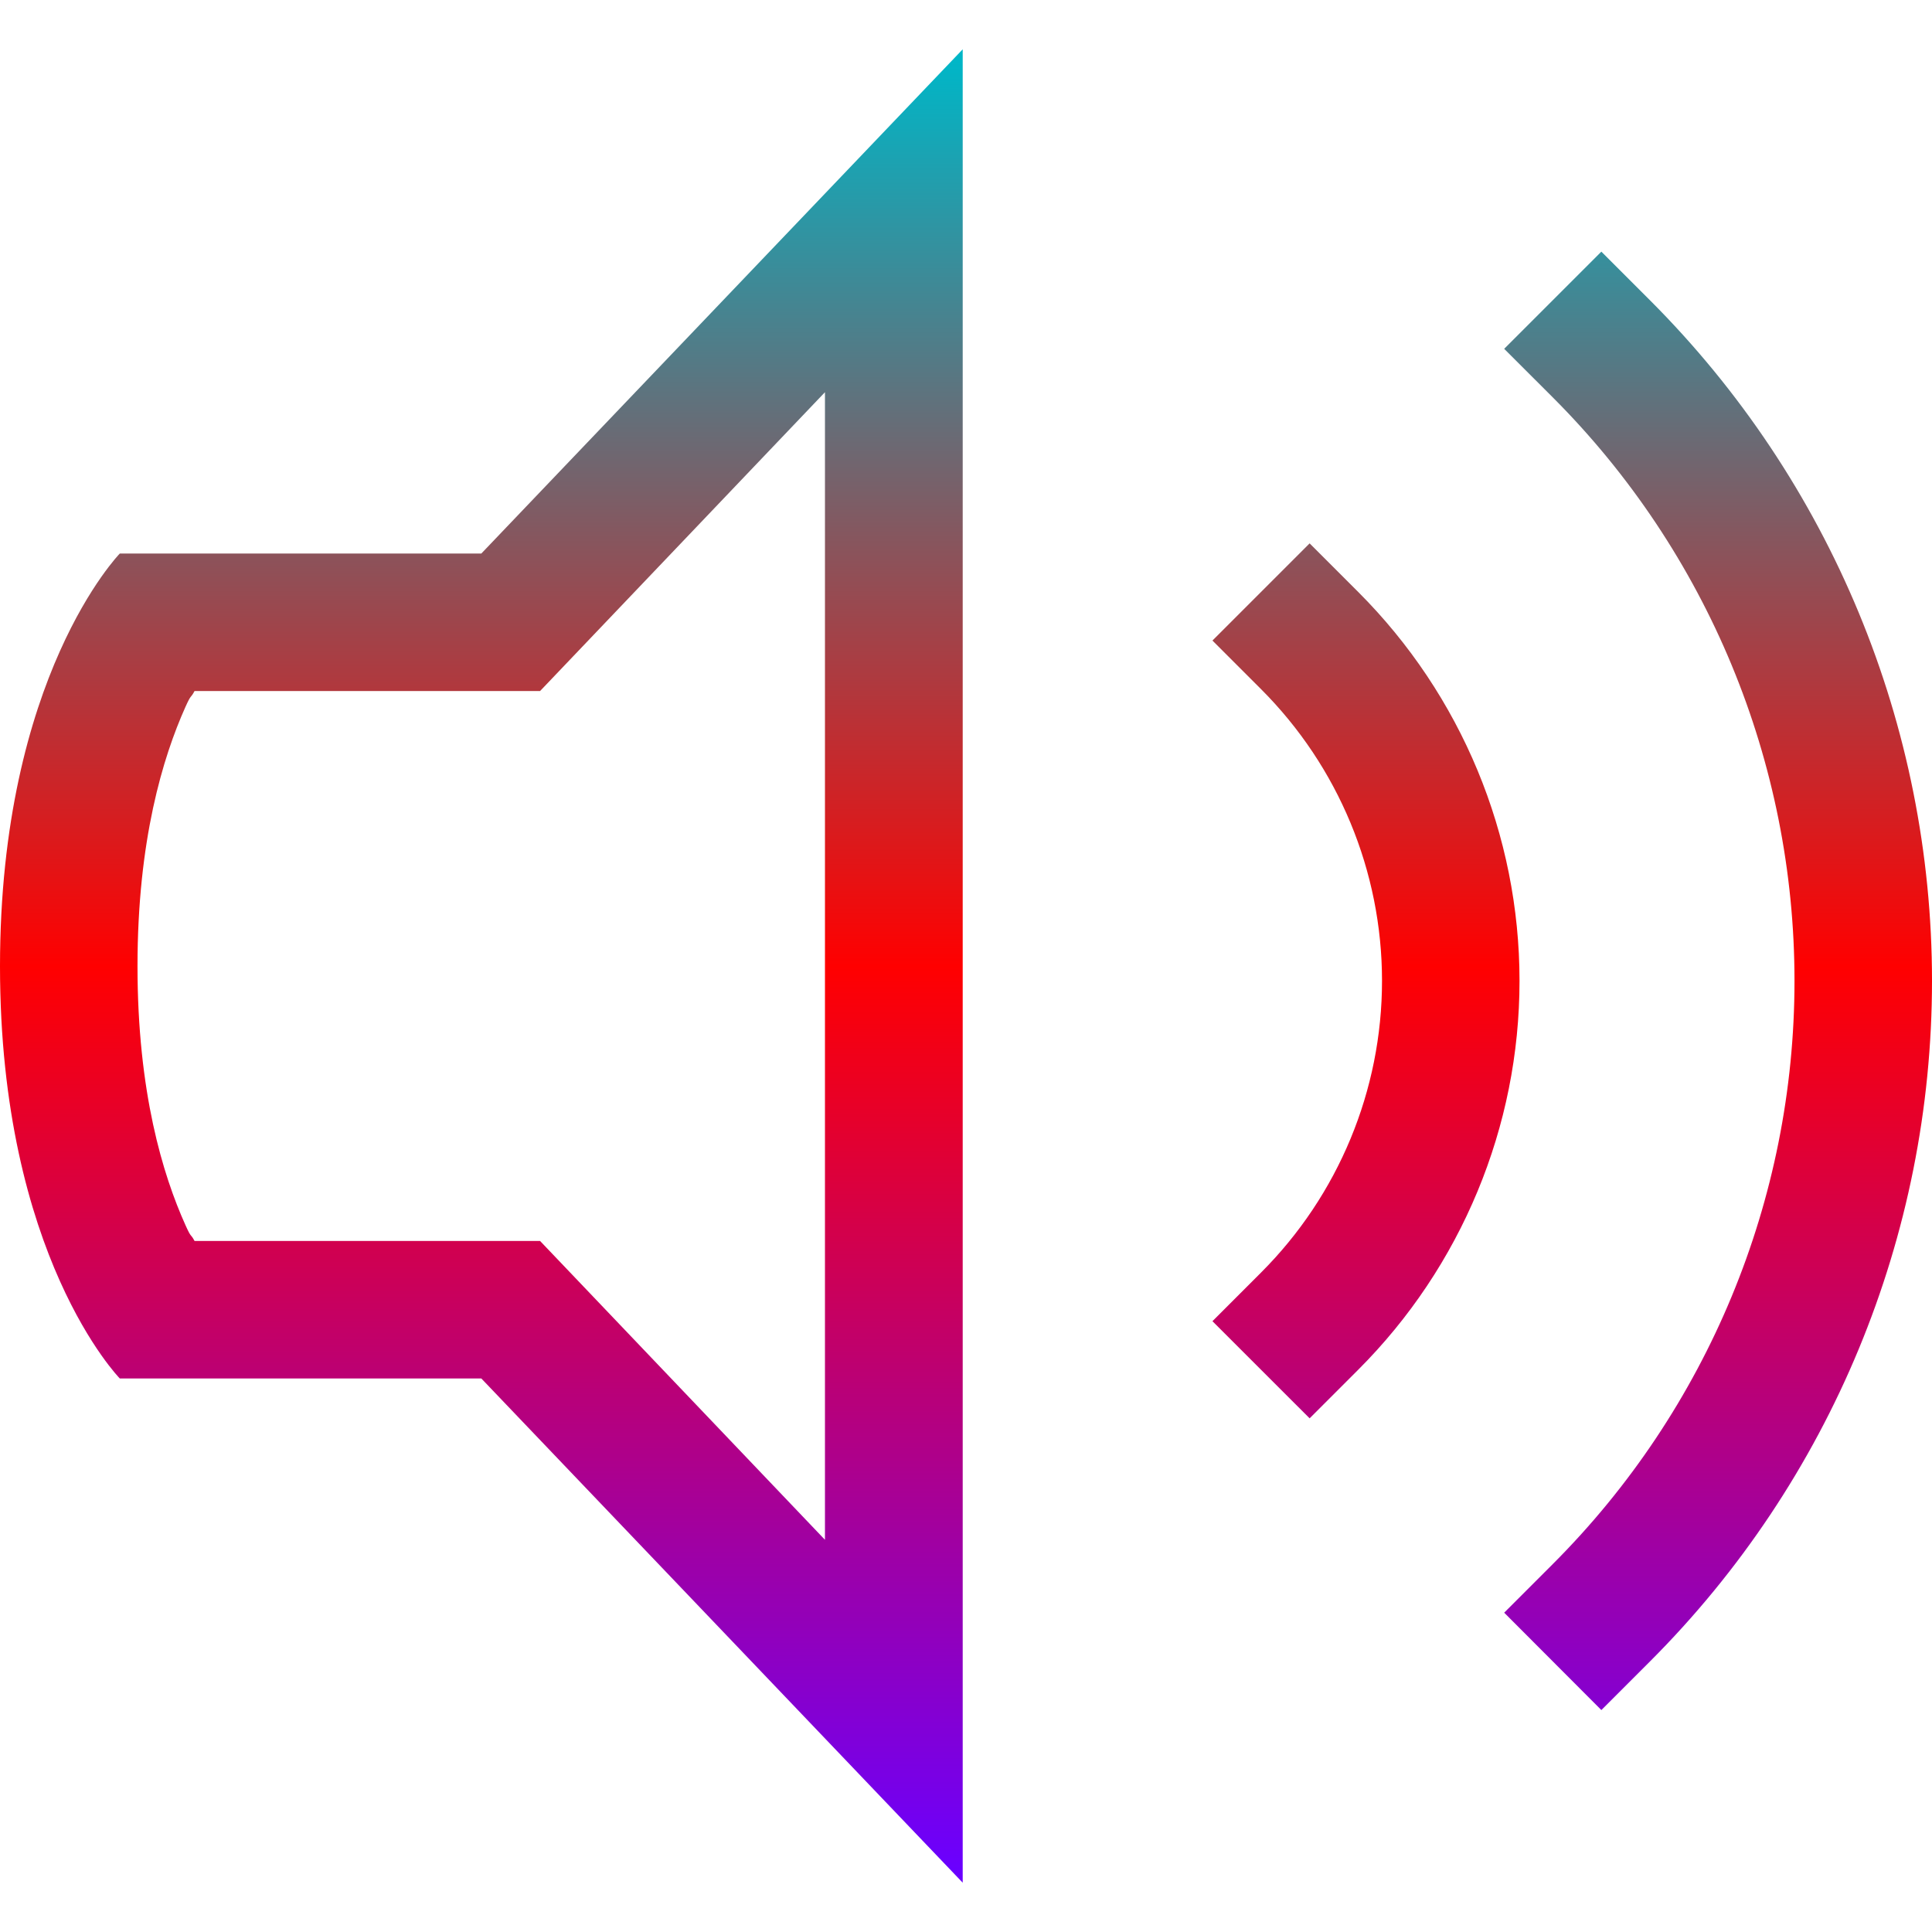 <svg xmlns="http://www.w3.org/2000/svg" xmlns:xlink="http://www.w3.org/1999/xlink" width="64" height="64" viewBox="0 0 64 64" version="1.1"><defs><linearGradient id="linear0" x1="0%" x2="0%" y1="0%" y2="100%"><stop offset="0%" style="stop-color:#00b6c7; stop-opacity:1"/><stop offset="50%" style="stop-color:#ff0000; stop-opacity:1"/><stop offset="100%" style="stop-color:#6a00ff; stop-opacity:1"/></linearGradient></defs><g id="surface1"><path style=" stroke:none;fill-rule:nonzero;fill:url(#linear0);" d="M 31.891 1.633 L 15.945 18.336 L 3.969 18.336 C 3.969 18.336 0 22.402 0 32.008 C 0 41.613 3.969 45.664 3.969 45.664 L 15.945 45.664 L 31.891 62.367 Z M 53.047 8.336 L 49.828 11.555 L 51.438 13.164 C 56.562 18.289 59.445 25.242 59.445 32.492 C 59.445 39.742 56.562 46.688 51.438 51.812 L 49.828 53.422 L 53.047 56.648 L 54.656 55.039 C 60.637 49.059 64 40.949 64 32.492 C 64 24.035 60.637 15.926 54.656 9.945 Z M 27.328 12.992 L 27.328 51.008 L 17.891 41.109 L 6.445 41.109 C 6.301 40.84 6.348 41.043 6.141 40.578 C 5.398 38.926 4.555 36.184 4.555 32.008 C 4.555 27.832 5.398 25.082 6.141 23.422 C 6.348 22.961 6.301 23.16 6.445 22.891 L 17.891 22.891 Z M 43.383 18 L 40.164 21.219 L 41.773 22.828 C 44.336 25.391 45.781 28.867 45.781 32.492 C 45.781 36.117 44.336 39.594 41.773 42.156 L 40.164 43.766 L 43.383 46.984 L 44.992 45.375 C 48.41 41.957 50.336 37.324 50.336 32.492 C 50.336 27.66 48.41 23.027 44.992 19.609 Z M 43.383 18 "/></g></svg>
